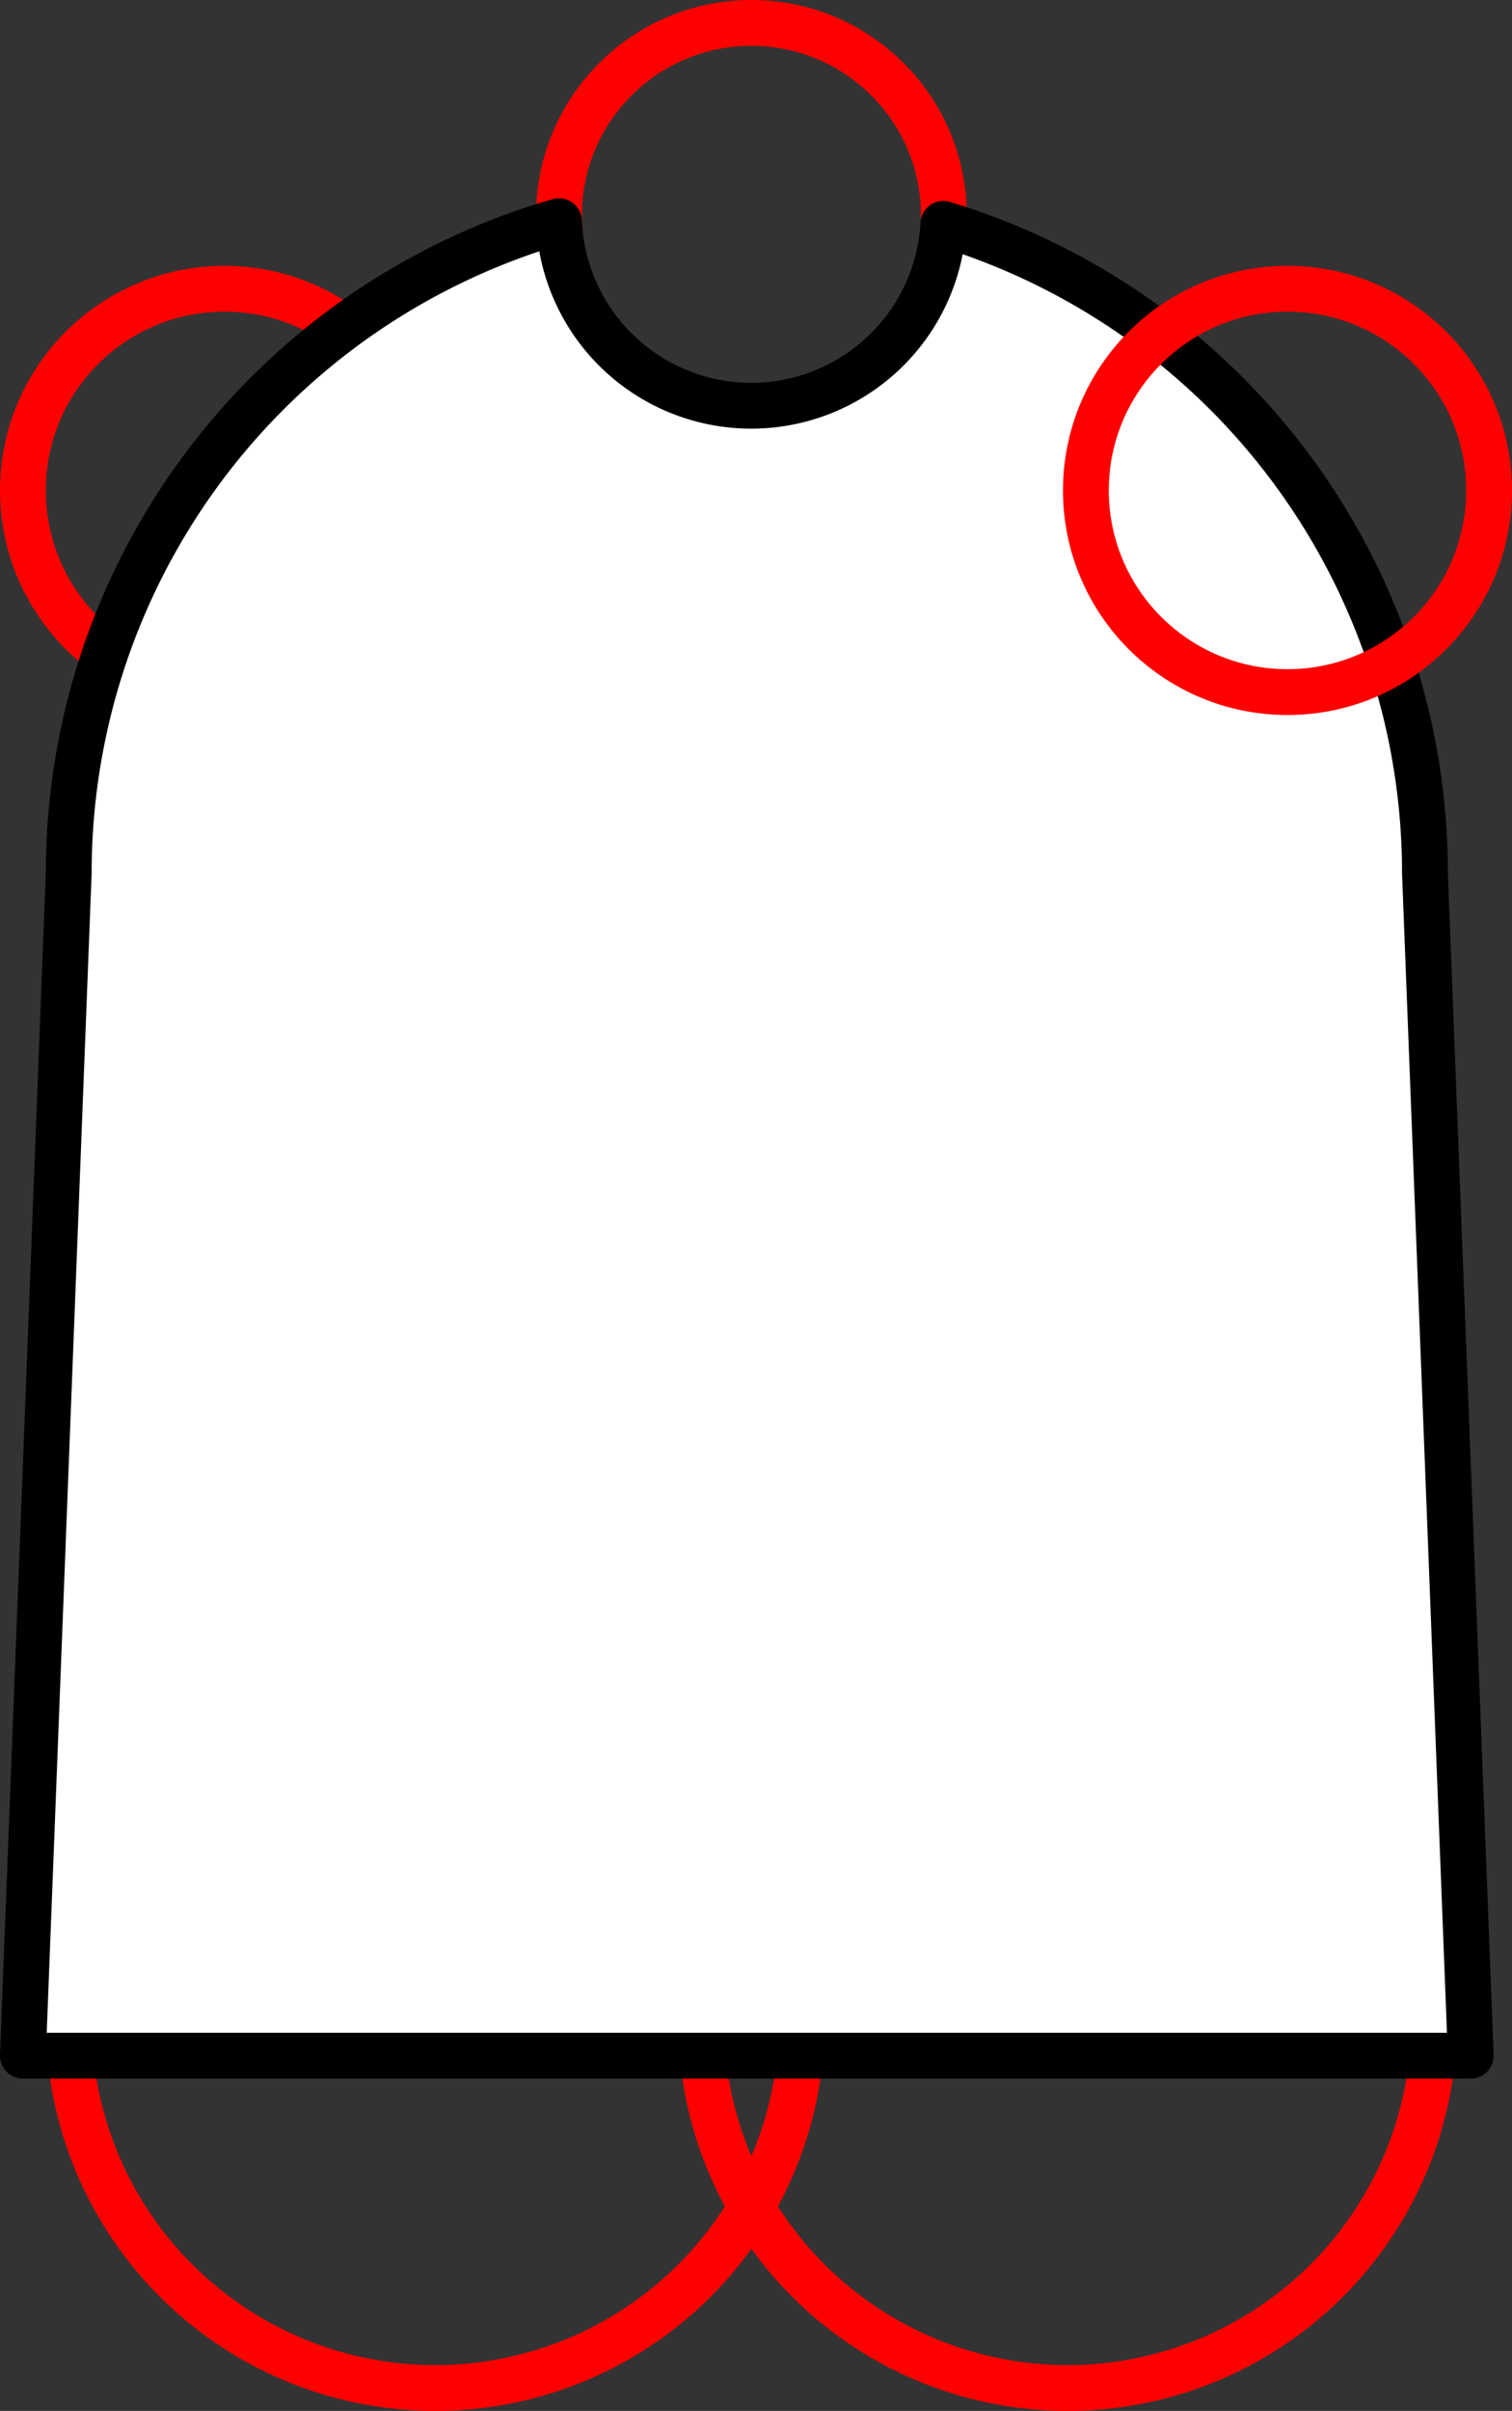 <svg xmlns="http://www.w3.org/2000/svg" viewBox="0 0 165 263"><rect x="0" y="0" width="165" height="263" fill="#333333" stroke="none"/><defs><style>.cls-1{fill:none;stroke:red;}.cls-1,.cls-2{stroke-linejoin:round;stroke-width:5px;}.cls-2{fill:#fff;stroke:#000;}</style></defs><g id="Calque_2" data-name="Calque 2"><g id="Calque_12" data-name="Calque 12"><circle id="Articulation_bras_derrière" data-name="Articulation bras derrière" class="cls-1" cx="24.5" cy="53.5" r="22"/><circle id="Articulation_jambe_derrière" data-name="Articulation jambe derrière" class="cls-1" cx="47.5" cy="220.5" r="40"/><circle id="Articulation_jambe_devant" data-name="Articulation jambe devant" class="cls-1" cx="116.5" cy="220.5" r="40"/><circle id="Articulation_tête" data-name="Articulation tête" class="cls-1" cx="82" cy="23.5" r="21"/><g id="Torse"><path class="cls-2" d="M160.5,224.25H2.5l5-129A74,74,0,0,1,61,24.13a21,21,0,0,0,41.95.29A74,74,0,0,1,155.5,95.25Z"/></g><circle id="Articulation_bras_devant" data-name="Articulation bras devant" class="cls-1" cx="140.5" cy="53.5" r="22"/></g></g></svg>
